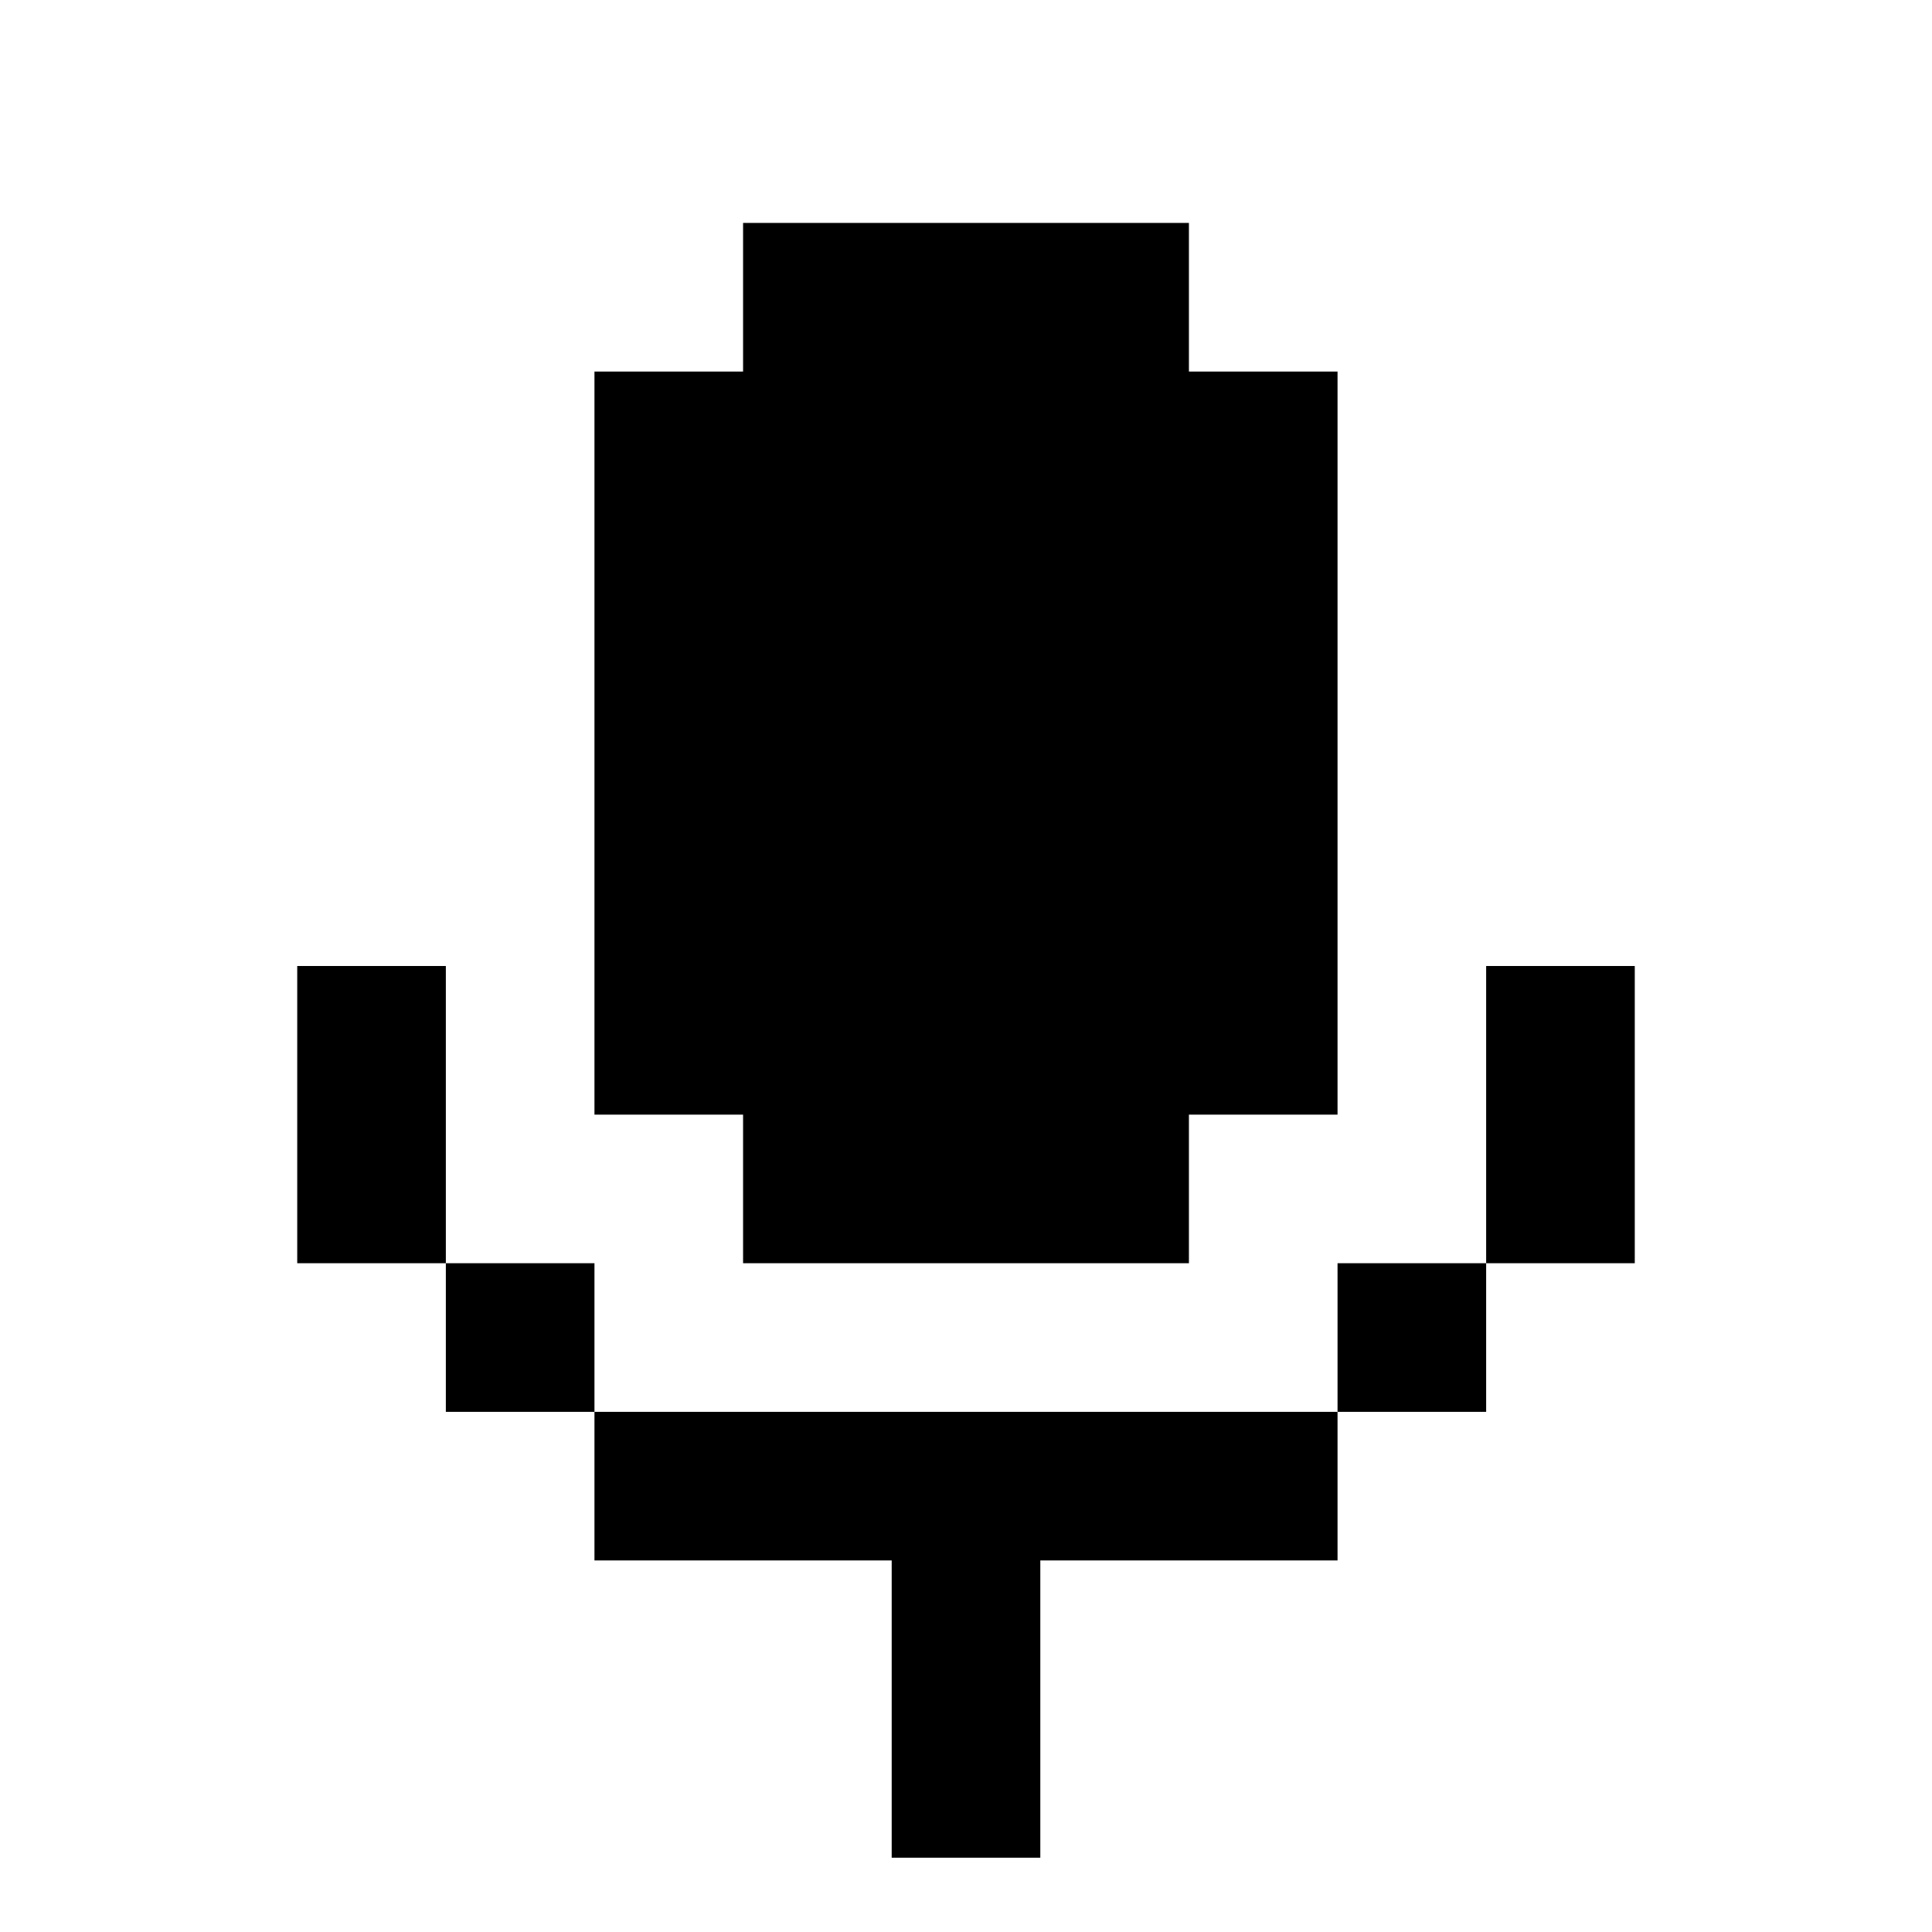 <svg xmlns="http://www.w3.org/2000/svg" width="26" height="26" fill="none" viewBox="0 0 26 26"><path fill="currentColor" d="M12 3v2h-2V3zM14 3v2h-2V3zM12 15v2h-2v-2zM14 15v2h-2v-2zM12 5v2h-2V5zM14 5v2h-2V5zM12 7v2h-2V7zM14 7v2h-2V7zM12 9v2h-2V9zM14 9v2h-2V9zM12 11v2h-2v-2zM14 11v2h-2v-2zM12 13v2h-2v-2zM14 13v2h-2v-2zM10 5v2H8V5zM10 7v2H8V7zM10 9v2H8V9zM10 11v2H8v-2zM10 13v2H8v-2zM6 13v2H4v-2zM22 13v2h-2v-2zM6 15v2H4v-2zM22 15v2h-2v-2zM20 17v2h-2v-2zM18 19v2h-2v-2zM8 17v2H6v-2zM10 19v2H8v-2zM12 19v2h-2v-2zM14 19v2h-2v-2zM14 21v2h-2v-2zM14 23v2h-2v-2zM16 19v2h-2v-2zM16 3v2h-2V3zM16 15v2h-2v-2zM16 5v2h-2V5zM16 7v2h-2V7zM16 9v2h-2V9zM16 11v2h-2v-2zM16 13v2h-2v-2zM18 5v2h-2V5zM18 7v2h-2V7zM18 9v2h-2V9zM18 11v2h-2v-2zM18 13v2h-2v-2z"/></svg>
